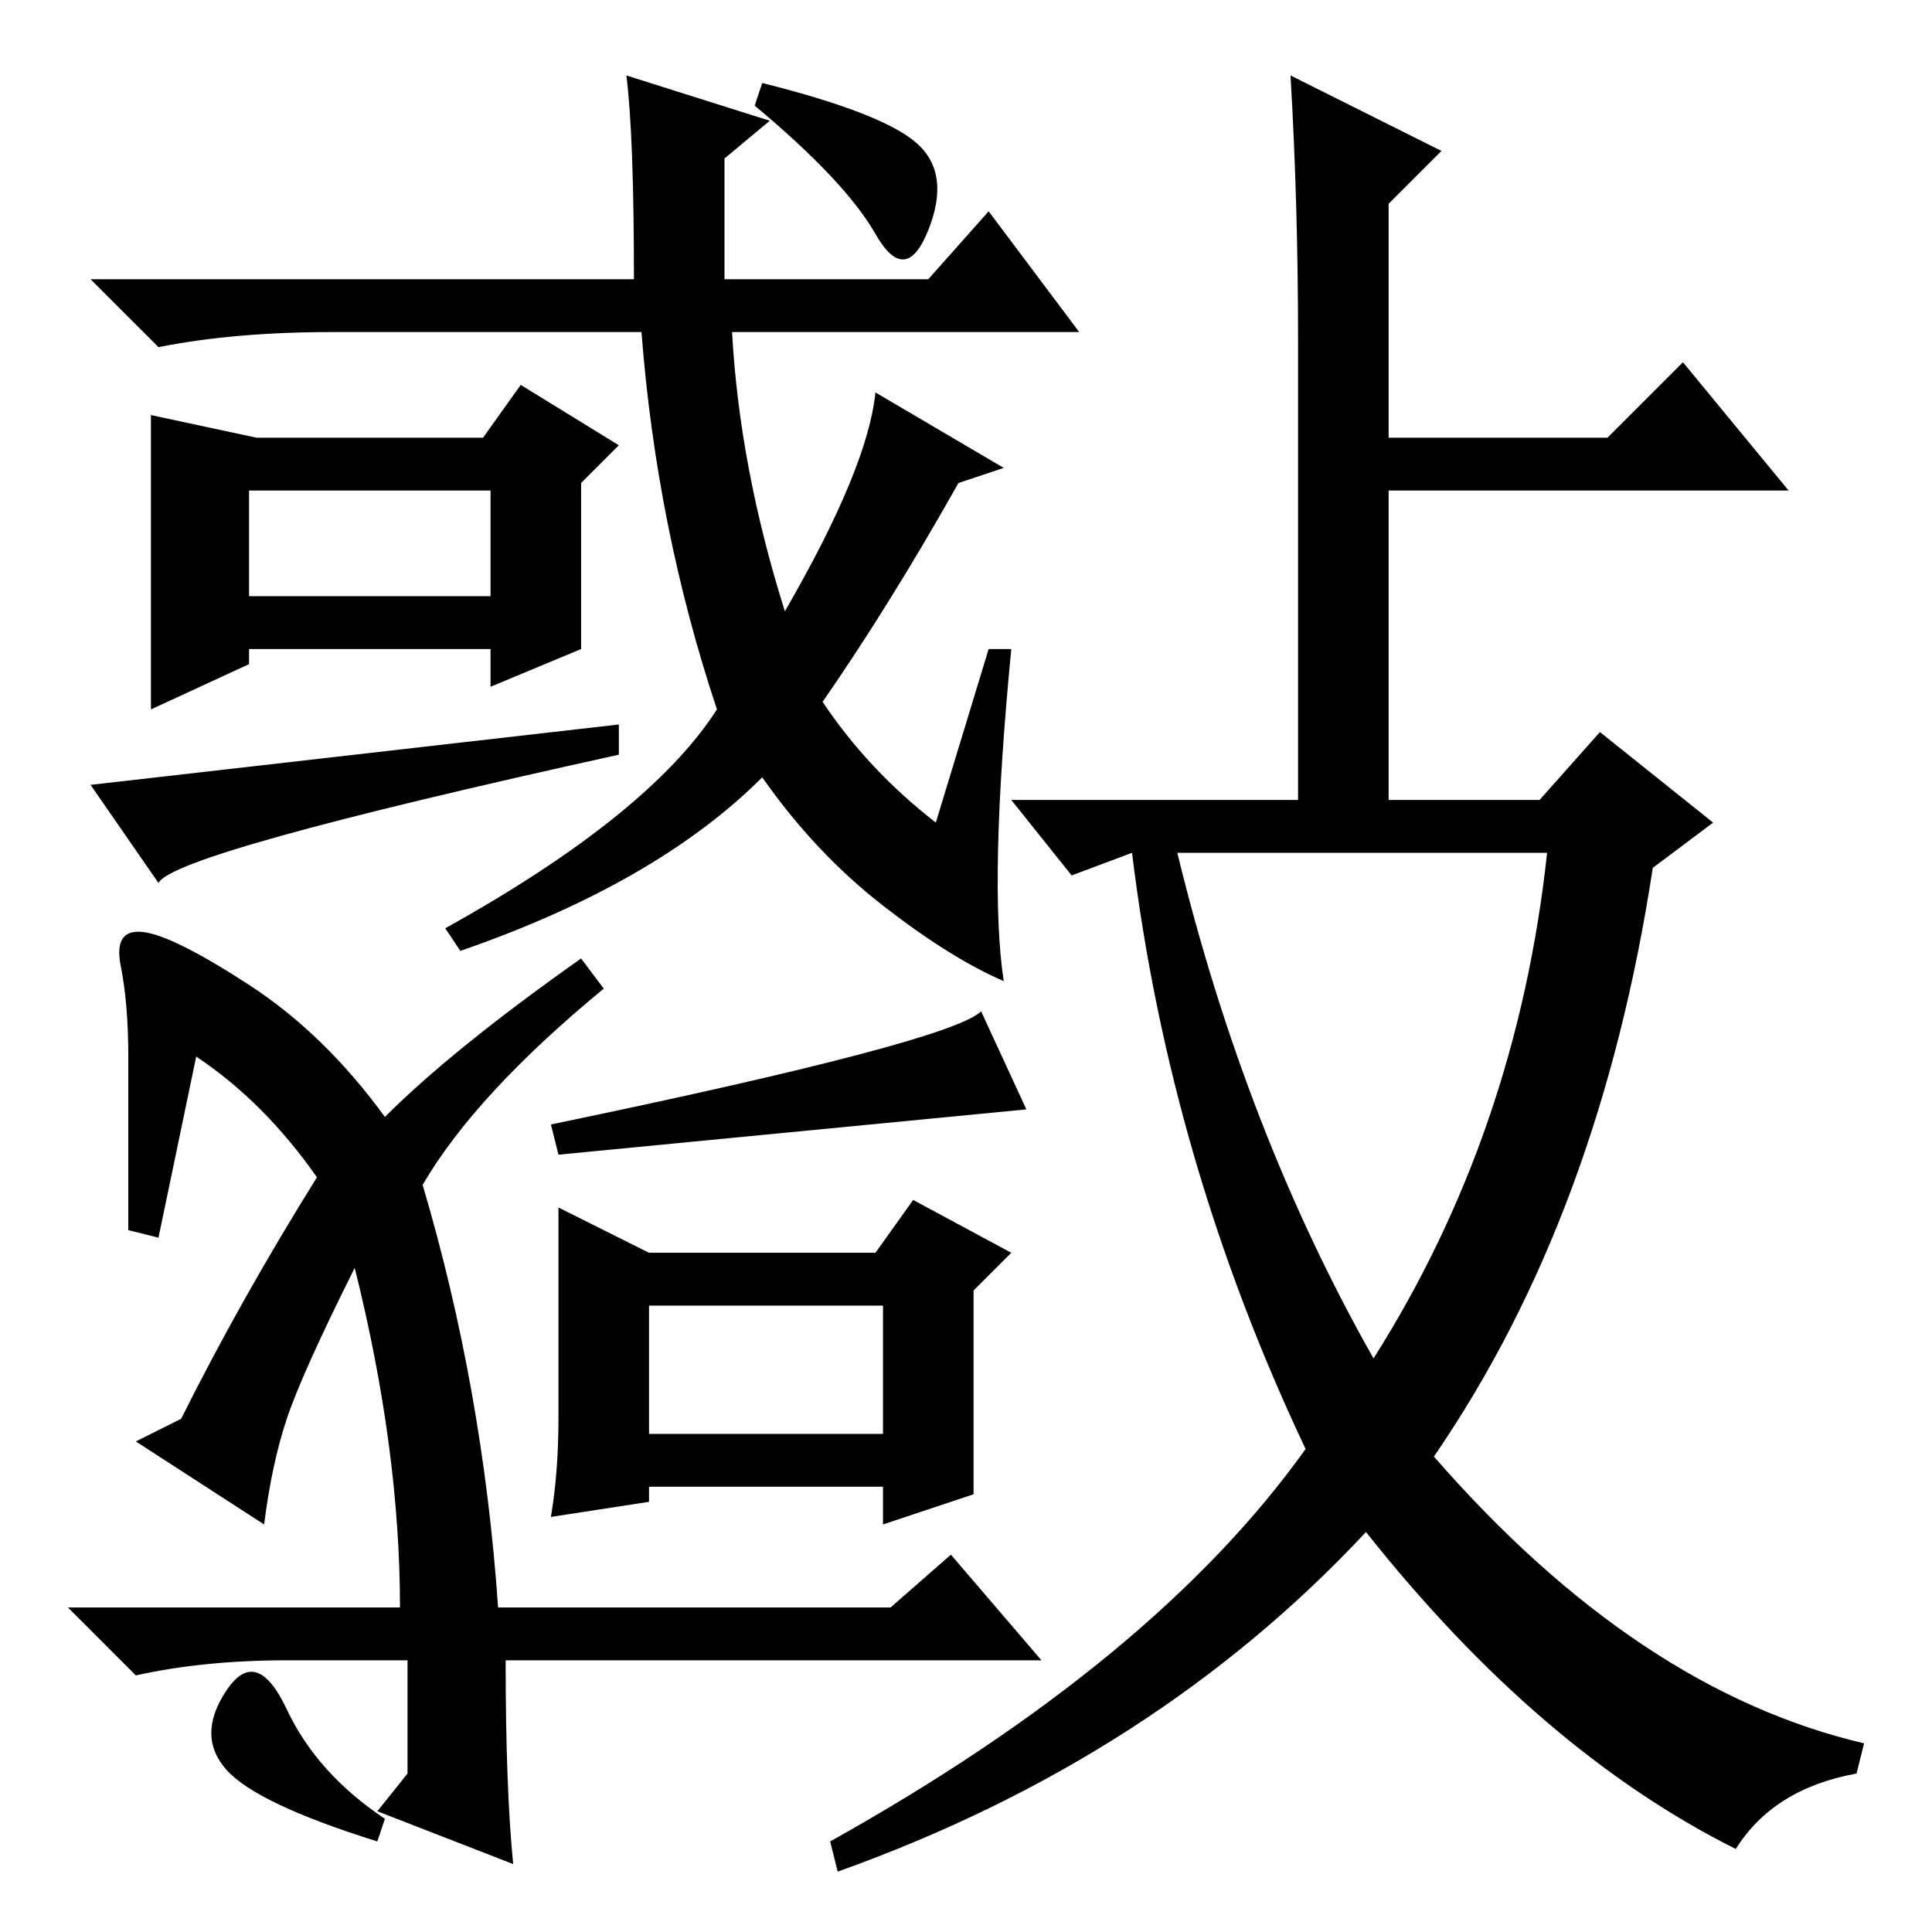 <?xml version="1.0" standalone="no"?>
<!DOCTYPE svg PUBLIC "-//W3C//DTD SVG 1.1//EN" "http://www.w3.org/Graphics/SVG/1.1/DTD/svg11.dtd" >
<svg xmlns="http://www.w3.org/2000/svg" xmlns:xlink="http://www.w3.org/1999/xlink" version="1.1" viewBox="0 -36 256 256">
  <g transform="matrix(1 0 0 -1 0 220)">
   <path fill="currentColor"
d="M133 126q-7 3 -16 10t-16 17q-14 -14 -40 -23l-2 3q27 15 36 29q-8 24 -10 50h-41q-13 0 -23 -2l-9 9h72q0 19 -1 27l19 -6l-6 -5v-16h27l8 9l12 -16h-46q1 -18 7 -37q11 19 12 29l17 -10l-6 -2q-9 -16 -18 -29q6 -9 15 -16l7 23h3q-3 -31 -1 -44zM20 201l14 -3h30l5 7
l13 -8l-5 -5v-22l-12 -5v5h-32v-2l-13 -6v39zM33 177h32v14h-32v-14zM121.5 237q4.5 -4 1.5 -11.5t-7 -0.5t-16 17l1 3q16 -4 20.5 -8zM172 211q0 18 -1 35l20 -10l-7 -7v-31h29l10 10l14 -17h-53v-41h20l8 9l15 -12l-8 -6q-7 -46 -29 -78q27 -31 57 -38l-1 -4
q-11 -2 -16 -10q-26 13 -49 42q-28 -30 -70 -45l-1 4q43 24 63 52q-18 38 -23 79l-8 -3l-8 10h38v61zM182 76q19 30 23 67h-49q9 -37 26 -67zM17 116q0 7 -1 12t3 4.5t14 -7t18 -17.5q9 9 26 21l3 -4q-17 -14 -24 -26q8 -27 10 -56h52l8 7l12 -14h-71q0 -17 1 -27l-18 7l4 5
v15h-16q-11 0 -20 -2l-9 9h44q0 21 -6 45q-7 -14 -9 -20t-3 -14l-17 11l6 3q8 16 18 32q-7 10 -16 16l-5 -24l-4 1v23zM129 85v-27l-12 -4v5h-31v-2l-13 -2q1 6 1 13v28l12 -6h30l5 7l13 -7zM117 83h-31v-17h31v17zM30 21.5q-4 4.5 0 10.5t8 -2.5t13 -14.5l-1 -3
q-16 5 -20 9.5zM82 160v-4q-59 -13 -61 -17l-9 13zM74 103l-1 4q53 11 57 15l6 -13z" />
  </g>

</svg>
